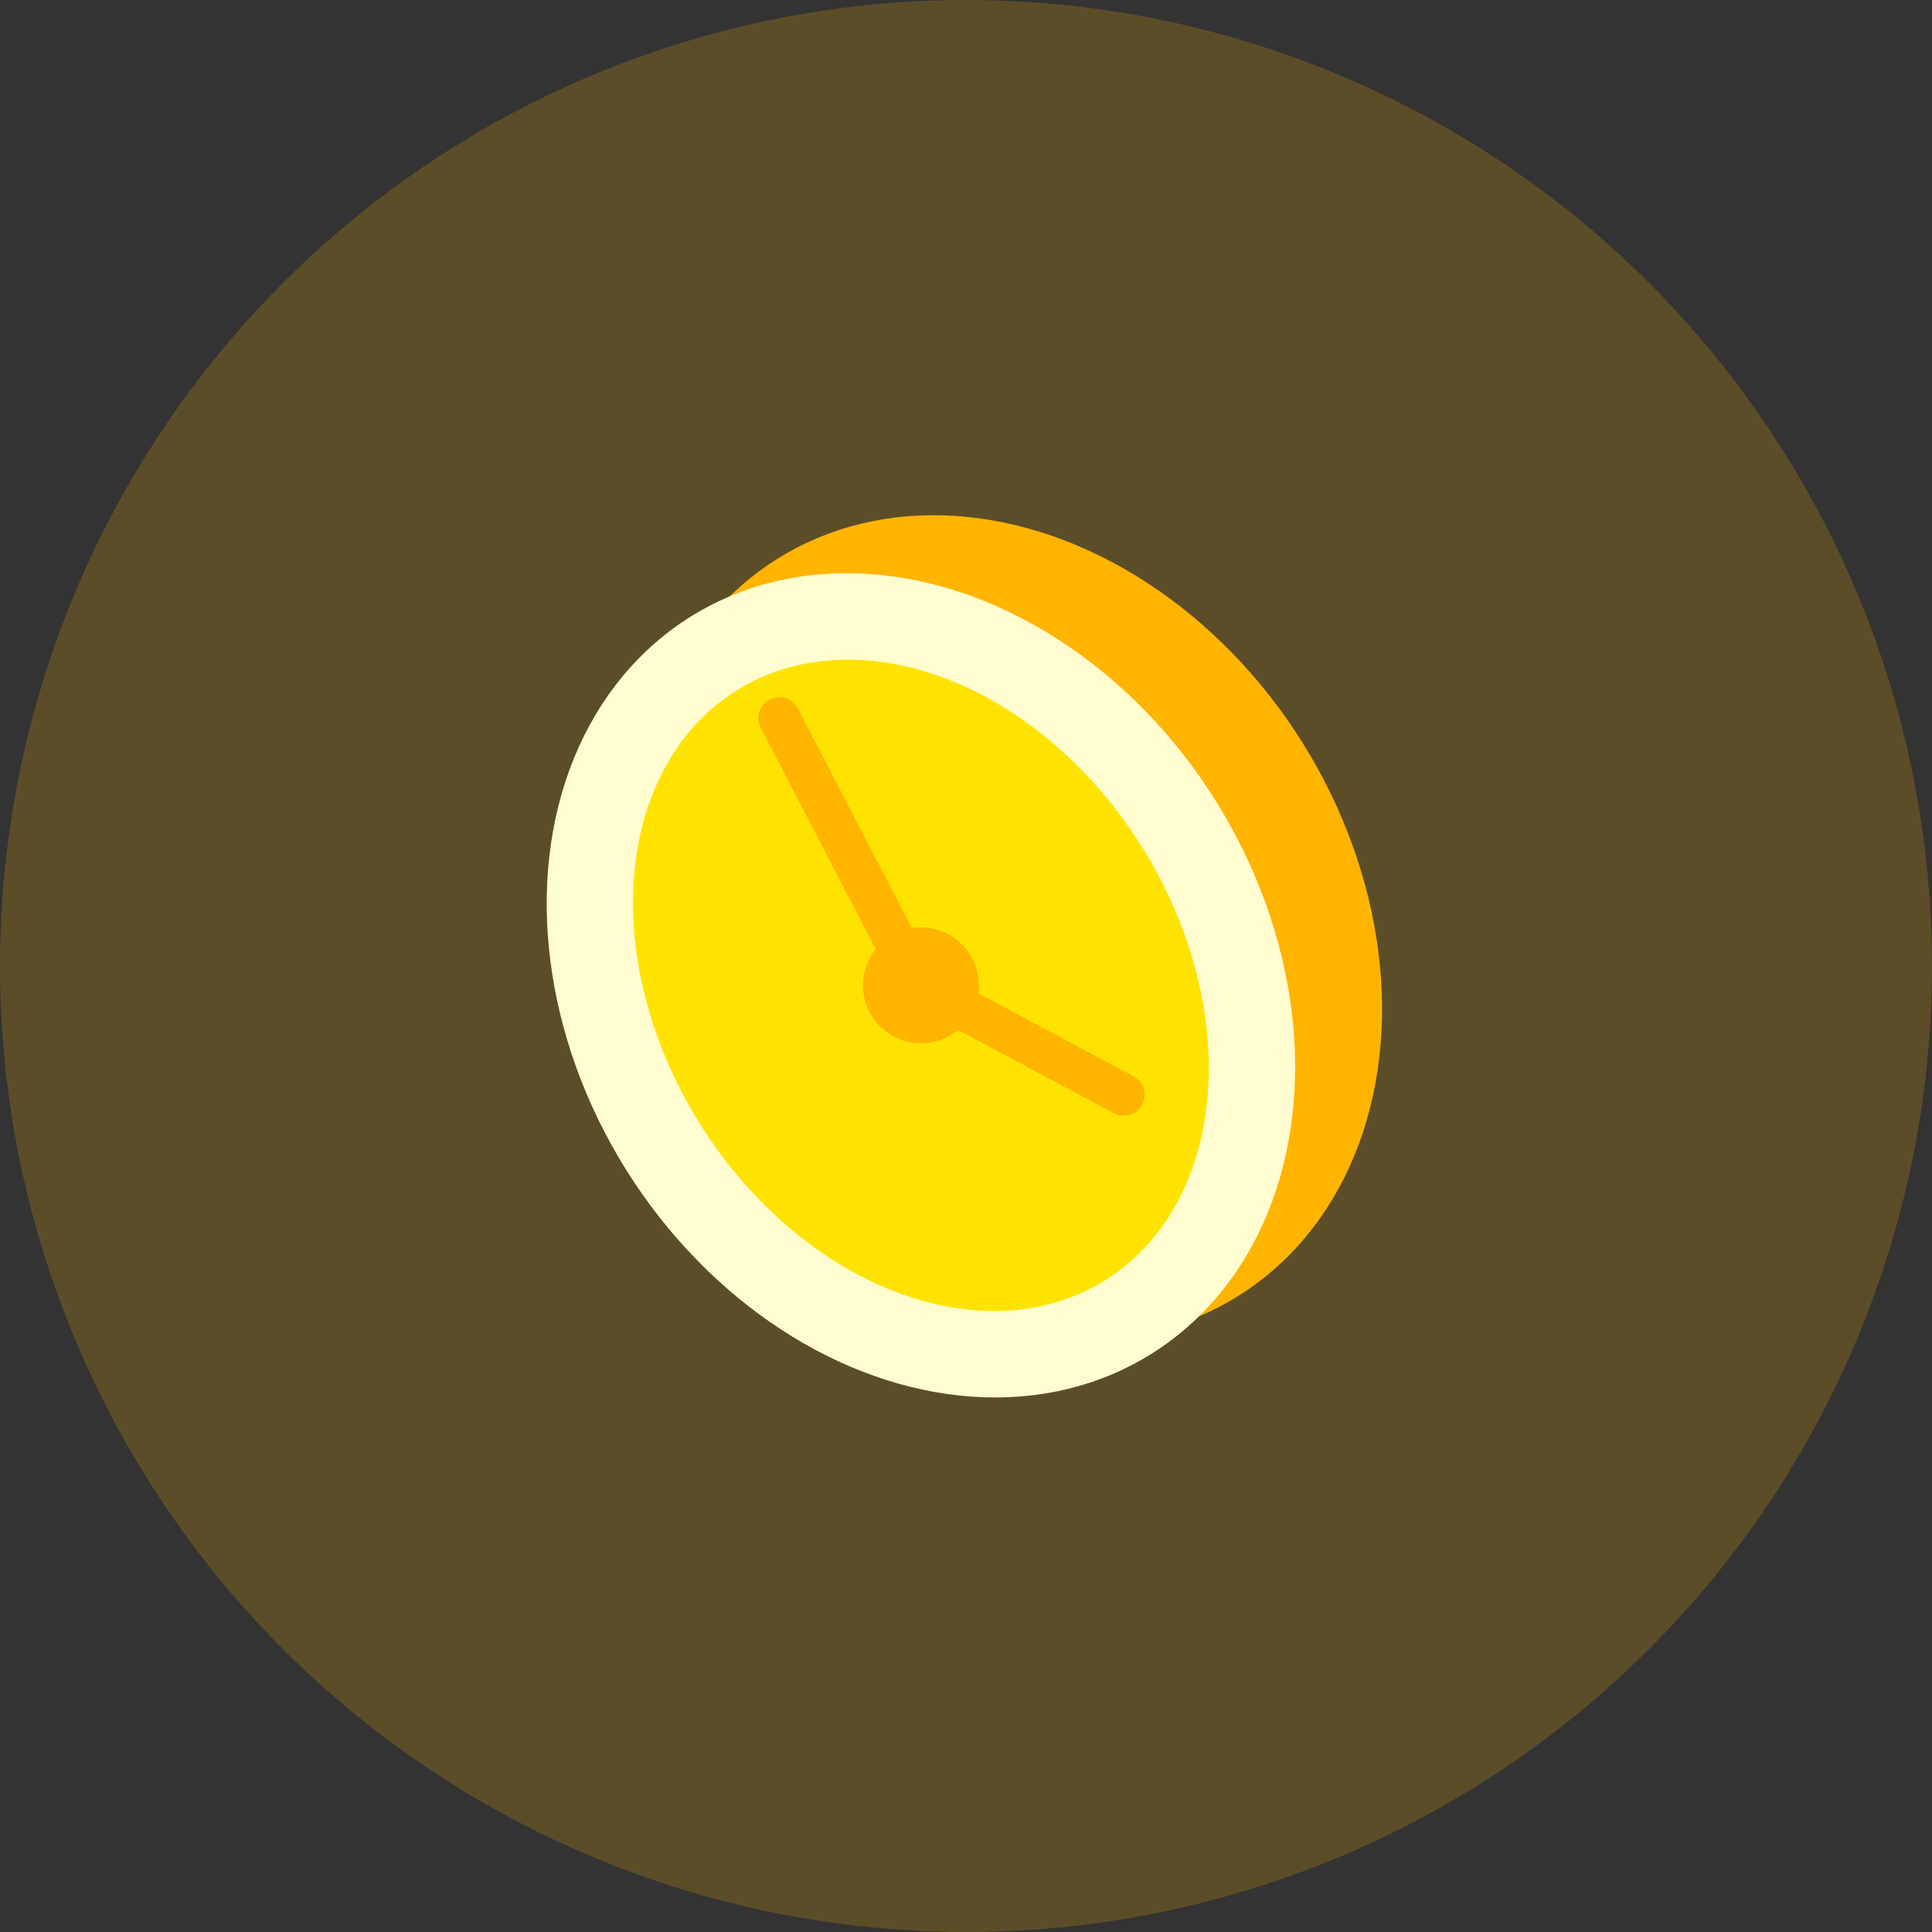 <svg width="60" height="60" viewBox="0 0 60 60" xmlns="http://www.w3.org/2000/svg">
  <rect x="0" y="0" width="60" height="60" fill="#333333" stroke="none"/>
  <g fill-rule="nonzero" fill="none">
    <circle fill="#FFB400" opacity=".2" cx="30" cy="30" r="30"/>
    <g transform="translate(12 11)">
      <ellipse fill="#FFB400" transform="rotate(-32 19.3 17.8)" cx="19.3" cy="17.8" rx="10.8" ry="13.5"/>
      <ellipse fill="#FFFCCF" transform="rotate(-32 16.6 19.6)" cx="16.6" cy="19.6" rx="10.8" ry="13.5"/>
      <ellipse fill="#FFE300" transform="rotate(-32 16.6 19.6)" cx="16.6" cy="19.6" rx="8.1" ry="10.8"/>
      <ellipse fill="#FFB400" transform="rotate(-32 16.6 19.6)" cx="16.6" cy="19.6" rx="1.8" ry="1.8"/>
      <path d="M16.2 19l-4-7.7M17.1 19.9l5.8 3.1" stroke="#FFB400" stroke-width="1.3" stroke-linecap="round"/>
    </g>
  </g>
</svg>

